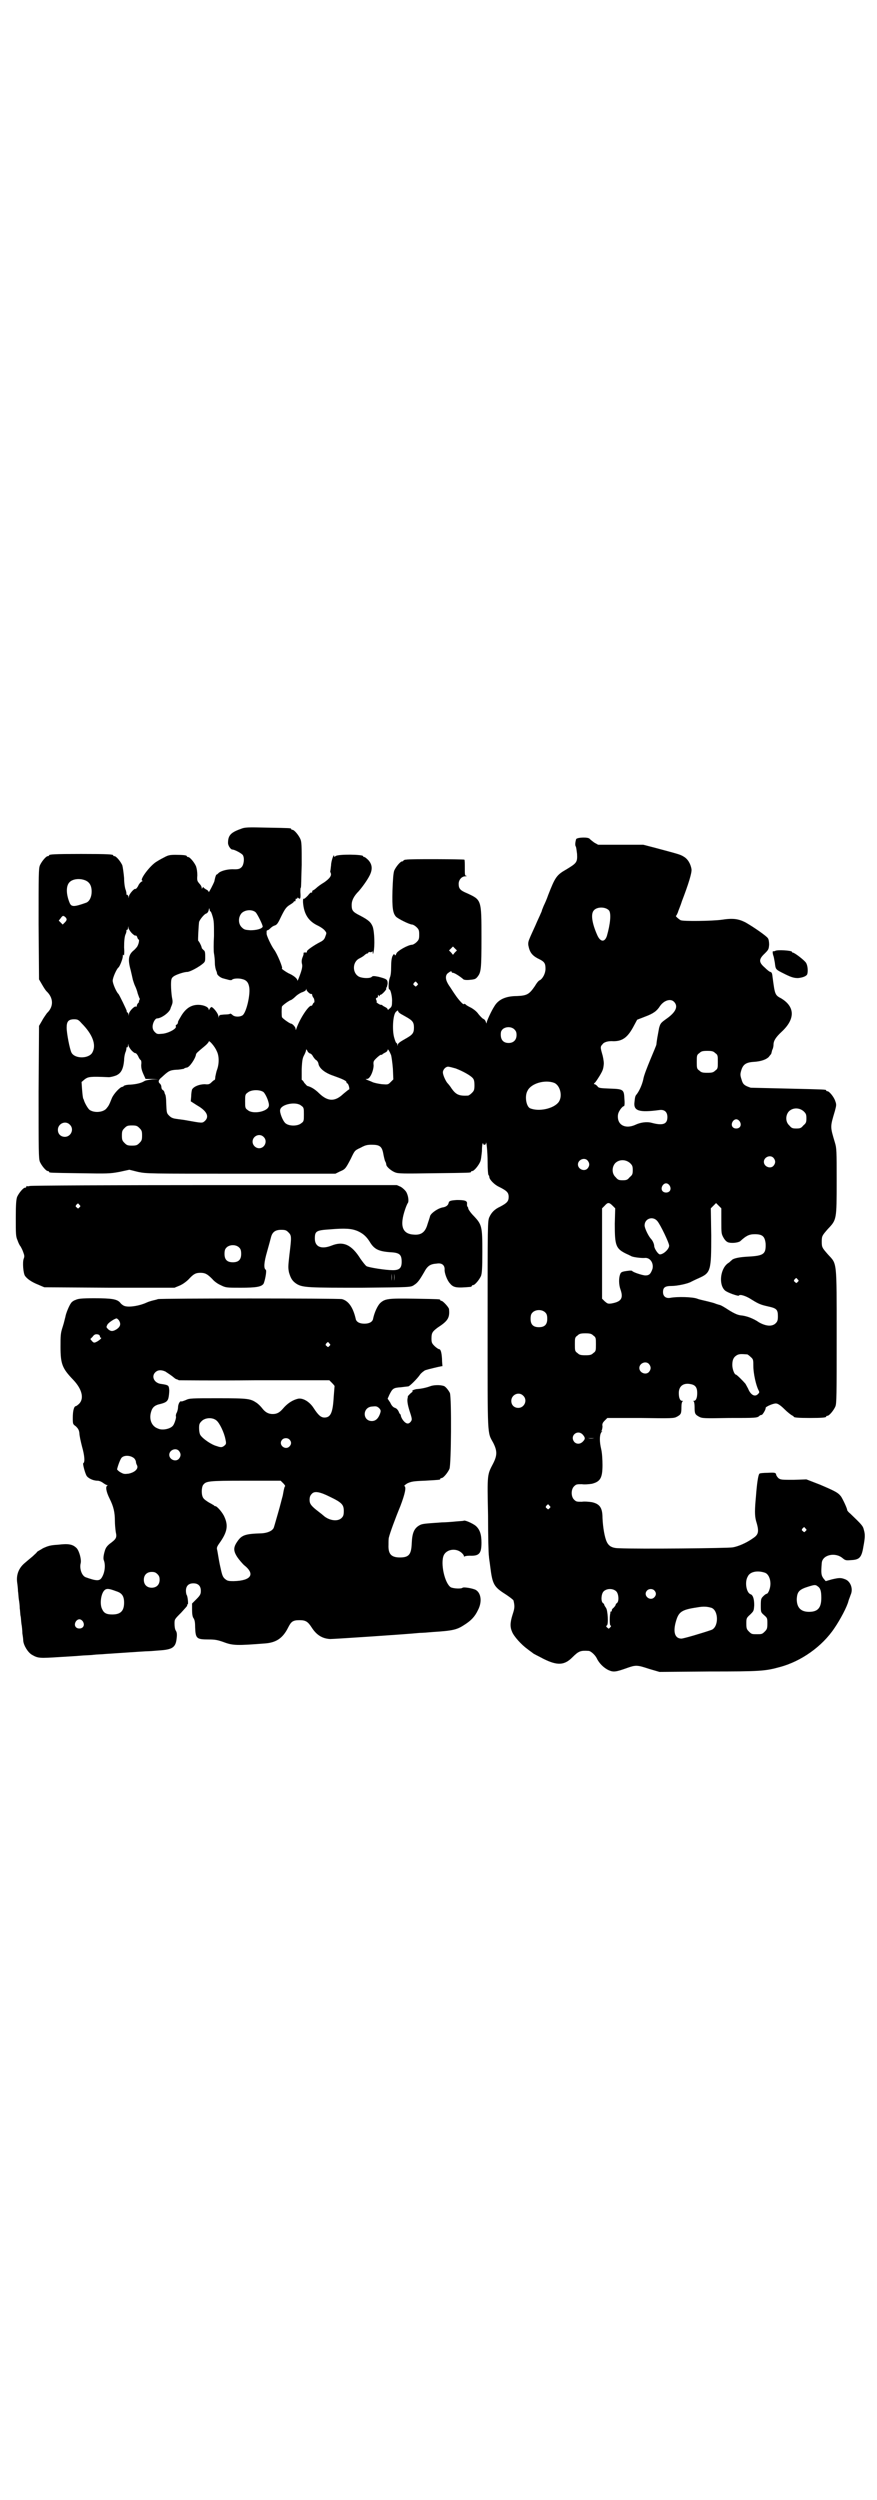 <?xml version="1.0" standalone="no"?>
<!DOCTYPE svg PUBLIC "-//W3C//DTD SVG 20010904//EN"
 "http://www.w3.org/TR/2001/REC-SVG-20010904/DTD/svg10.dtd">
<svg version="1.0" xmlns="http://www.w3.org/2000/svg"
 width="1000pt" height="2850pt" viewBox="0 0 1000 2850"
 preserveAspectRatio="xMidYMid meet">
<g transform="translate(0,2850) scale(0.5,-0.5)"
fill="#000000" stroke="none">
<path d="M549 3810 c-23 -8 -29 -15 -29 -32 0 -6 6 -15 10 -15 5 0 22 -9 24
-13 4 -7 2 -22 -3 -27 -4 -4 -7 -5 -16 -5 -14 1 -30 -3 -36 -8 -2 -2 -4 -4 -5
-4 -1 0 -2 -3 -3 -6 -1 -4 -2 -8 -2 -9 -2 -6 -13 -27 -13 -25 0 2 -3 5 -6 6
-3 2 -6 4 -6 5 0 1 -1 1 -2 -1 -2 -3 -2 -3 -2 0 0 2 -2 6 -5 9 -5 6 -6 7 -5
19 0 8 -1 15 -3 21 -4 9 -14 21 -18 21 -2 0 -3 1 -3 2 0 2 -9 3 -26 3 -13 0
-17 -1 -26 -6 -6 -3 -13 -7 -16 -9 -15 -8 -42 -44 -33 -44 1 0 0 -1 -2 -2 -2
-1 -6 -5 -8 -10 -2 -4 -5 -7 -6 -7 -2 3 -15 -12 -15 -17 -1 -5 -1 -5 -1 0 -1
2 -2 4 -3 4 -2 0 -2 1 -2 1 1 1 0 5 -1 9 -2 4 -4 16 -4 28 -1 12 -3 25 -4 29
-4 9 -14 21 -18 21 -2 0 -3 1 -3 2 0 2 -11 3 -73 3 -62 0 -73 -1 -73 -3 0 -1
-1 -2 -3 -2 -4 0 -14 -12 -18 -21 -3 -7 -3 -22 -3 -134 l1 -126 7 -12 c4 -7 8
-13 10 -15 16 -15 17 -35 1 -50 -2 -3 -8 -11 -11 -17 l-7 -12 -1 -151 c0 -134
0 -152 3 -159 4 -9 14 -21 18 -21 2 0 3 -1 3 -2 0 -2 2 -2 71 -3 62 -1 67 -1
89 3 l23 5 20 -5 c20 -4 22 -4 235 -4 l215 0 10 5 c12 5 13 6 25 29 9 19 9 19
22 25 11 6 15 7 26 7 18 0 23 -4 26 -20 1 -6 3 -14 4 -17 2 -3 3 -7 3 -9 1 -5
12 -14 20 -17 7 -3 19 -3 88 -2 83 1 85 1 85 3 0 1 1 2 3 2 4 0 14 12 18 21 2
4 3 15 4 24 0 10 1 18 2 18 0 1 1 1 1 -1 0 -3 6 -3 6 1 1 10 4 -20 4 -42 0
-17 1 -29 2 -30 1 -1 2 -3 2 -5 0 -5 11 -17 22 -22 18 -9 22 -13 22 -23 0 -10
-4 -14 -19 -22 -13 -6 -20 -13 -25 -24 -4 -9 -4 -14 -4 -246 0 -262 -1 -243
13 -269 9 -18 9 -28 0 -46 -14 -27 -14 -23 -12 -119 0 -47 1 -89 2 -93 0 -4 2
-15 3 -24 5 -40 8 -46 35 -63 9 -6 17 -12 18 -14 3 -13 3 -17 -2 -32 -6 -19
-6 -29 -1 -40 4 -10 21 -29 35 -39 5 -4 11 -8 12 -9 2 -2 13 -7 24 -13 32 -16
48 -15 66 3 15 15 19 16 37 15 5 0 15 -9 19 -17 5 -11 16 -22 27 -27 11 -5 17
-4 42 5 20 7 23 7 50 -2 l24 -7 113 1 c118 0 128 1 161 10 49 13 97 47 125 89
13 19 29 49 32 62 0 1 3 8 5 14 6 13 0 30 -12 35 -10 4 -14 4 -31 0 l-14 -4
-5 6 c-5 7 -6 11 -4 35 1 19 31 26 48 11 6 -5 8 -5 20 -4 18 1 23 6 27 31 4
21 4 28 1 38 -2 9 -5 12 -31 37 -4 3 -7 7 -7 8 0 4 -10 25 -14 31 -7 9 -13 12
-48 27 l-31 12 -29 -1 c-27 0 -30 0 -35 4 -2 2 -5 6 -5 8 -1 4 -2 5 -19 4 -10
0 -19 -1 -19 -2 -3 -2 -6 -24 -8 -51 -3 -32 -3 -44 0 -56 8 -26 6 -32 -8 -41
-14 -10 -33 -18 -45 -20 -10 -2 -217 -4 -258 -2 -16 0 -24 4 -29 14 -5 10 -9
33 -10 55 0 23 -6 32 -24 36 -6 1 -17 2 -23 1 -12 0 -13 0 -18 5 -7 7 -7 23 0
30 5 5 6 5 18 5 6 -1 17 0 23 1 19 5 24 13 24 43 0 12 -1 28 -3 36 -4 17 -4
31 0 38 3 3 3 4 1 3 -3 -1 -3 -1 0 1 1 2 2 7 2 10 -1 5 0 8 5 13 l6 6 76 0
c71 -1 76 -1 83 3 9 5 10 7 10 22 0 7 1 12 3 13 1 0 1 1 -1 1 -5 0 -8 6 -8 18
0 16 11 24 28 20 10 -2 14 -8 14 -20 0 -12 -3 -18 -8 -18 -2 0 -2 -1 0 -1 1
-1 2 -6 2 -13 0 -15 1 -17 10 -22 7 -4 12 -4 68 -3 62 0 65 0 70 5 1 1 3 2 5
2 2 0 10 13 9 16 0 3 19 11 24 10 4 0 11 -5 19 -13 7 -7 15 -13 17 -14 2 -1 4
-2 4 -3 0 -2 10 -3 37 -3 28 0 37 1 37 3 0 1 1 2 3 2 4 0 14 12 18 21 3 7 3
25 3 160 0 176 1 164 -20 187 -13 15 -14 16 -14 29 0 13 1 14 14 29 20 21 20
21 20 109 0 69 0 75 -4 88 -11 37 -11 35 0 72 3 12 4 14 1 22 -3 10 -14 23
-18 23 -2 0 -3 1 -3 2 0 2 -1 2 -87 4 -45 1 -83 2 -85 2 -15 5 -18 8 -21 19
-3 9 -3 12 -1 19 4 15 11 20 30 21 15 1 27 5 33 11 3 4 6 7 6 8 0 0 1 4 2 8 2
3 3 9 3 12 0 9 5 17 19 30 31 29 30 57 -2 76 -14 7 -14 10 -19 47 -1 10 -2 12
-5 13 -2 0 -8 5 -13 10 -14 12 -14 19 0 32 9 9 9 10 10 20 0 6 -1 13 -3 15 -2
4 -30 24 -51 36 -16 8 -28 10 -54 6 -21 -3 -89 -4 -94 -1 -5 3 -13 10 -10 10
0 0 2 3 4 8 1 4 6 15 9 25 15 39 23 65 22 73 -2 13 -9 24 -18 29 -8 5 -13 6
-65 20 l-27 7 -52 0 -51 0 -9 5 c-4 3 -9 7 -10 8 -2 5 -28 4 -31 0 -2 -6 -3
-14 -1 -17 1 -1 2 -9 3 -17 1 -19 -1 -21 -24 -35 -23 -13 -26 -18 -42 -59 -3
-9 -8 -20 -10 -24 -2 -5 -4 -10 -4 -10 0 -1 -1 -4 -3 -8 -1 -3 -7 -15 -12 -27
-5 -11 -11 -24 -13 -29 -3 -7 -4 -11 -3 -17 3 -15 8 -23 25 -31 12 -6 14 -10
14 -22 0 -10 -6 -22 -13 -26 -2 0 -7 -6 -11 -13 -13 -19 -18 -22 -41 -23 -26
0 -43 -8 -52 -24 -6 -9 -17 -33 -17 -36 0 -3 -1 -3 -2 1 -1 3 -3 6 -6 7 -2 1
-7 6 -11 11 -4 6 -11 11 -16 14 -6 3 -12 6 -13 8 -2 1 -4 2 -4 1 0 -4 -12 9
-20 21 -5 7 -11 17 -14 21 -8 12 -9 21 -4 27 6 5 10 7 10 4 0 -1 1 -2 2 -2 3
1 17 -8 25 -15 1 -1 7 -2 15 -1 11 1 13 2 17 7 8 10 9 17 9 89 0 87 0 86 -32
101 -17 7 -20 11 -20 22 0 9 7 17 15 17 4 0 5 1 2 1 -3 1 -3 3 -3 18 0 10 0
18 -1 19 -1 1 -125 2 -133 0 -4 0 -6 -2 -6 -2 0 -1 -1 -2 -3 -2 -4 0 -14 -12
-18 -21 -2 -6 -3 -19 -4 -46 -1 -40 1 -51 8 -59 5 -5 31 -18 37 -18 2 0 7 -3
10 -6 5 -5 6 -7 6 -17 0 -10 -1 -12 -6 -17 -3 -3 -8 -6 -10 -6 -9 0 -34 -14
-36 -20 -2 -5 -3 -5 -4 -3 -1 3 -2 2 -5 -3 -2 -5 -3 -12 -3 -24 0 -12 -1 -21
-3 -25 -3 -8 -4 -27 -1 -27 3 0 7 -19 6 -29 0 -8 -1 -11 -5 -14 -4 -4 -5 -4
-5 -2 0 1 -3 4 -6 5 -3 2 -6 3 -6 4 0 1 -2 1 -4 1 -4 1 -12 7 -9 7 1 0 0 2 -1
4 -1 3 -1 4 1 5 2 0 3 2 3 4 0 3 0 4 2 1 1 -2 2 -2 2 0 0 1 1 2 2 2 3 0 14 12
13 14 -1 1 -1 2 0 2 1 0 2 4 3 9 0 10 -2 11 -21 16 -10 2 -13 2 -15 0 -3 -4
-20 -4 -29 0 -16 8 -16 34 1 42 4 2 9 5 11 7 2 2 5 4 6 4 2 0 3 1 3 2 0 1 2 2
4 1 2 0 4 0 5 2 0 1 1 0 1 -3 0 -4 1 -4 2 2 3 13 2 45 -2 57 -4 10 -9 15 -28
25 -18 9 -20 12 -20 25 0 10 5 20 16 31 7 8 19 24 25 36 7 14 6 25 -3 35 -4 4
-8 7 -9 7 -2 0 -3 1 -3 2 0 4 -57 5 -63 0 -2 -2 -3 -2 -3 0 0 8 -7 -11 -7 -21
-1 -6 -1 -12 -2 -13 0 0 0 -2 1 -4 3 -6 -2 -13 -15 -22 -7 -4 -15 -10 -18 -13
-3 -3 -7 -5 -7 -5 -1 0 -2 -1 -2 -3 0 -2 -1 -3 -2 -2 -1 1 -5 -3 -8 -7 -4 -4
-8 -8 -9 -7 -2 0 -2 -2 -2 -8 2 -28 13 -44 35 -54 6 -3 13 -8 15 -11 4 -5 4
-5 1 -13 -2 -6 -4 -9 -12 -13 -12 -6 -30 -18 -30 -21 0 -2 -1 -3 -1 -3 -4 1
-7 0 -7 -1 1 -1 0 -4 -1 -7 -3 -7 -4 -12 -2 -19 1 -6 -1 -14 -8 -32 -2 -5 -3
-6 -3 -4 0 4 -9 11 -18 15 -5 2 -20 12 -17 12 3 0 -11 34 -18 43 -6 8 -18 33
-17 37 0 1 0 3 0 5 1 2 1 2 2 2 1 0 3 1 6 4 3 3 7 6 11 7 5 2 7 5 15 22 8 16
11 20 19 25 5 3 9 6 9 7 0 1 1 2 2 1 1 -1 2 1 2 3 0 2 1 4 2 3 1 -1 2 0 2 1 0
2 1 2 3 0 4 -3 5 0 4 14 0 5 0 10 1 10 1 0 1 23 2 52 0 44 0 52 -3 59 -4 9
-14 21 -18 21 -2 0 -3 1 -3 2 0 2 -2 2 -55 3 -44 1 -51 1 -60 -3z m-355 -117
c10 -4 15 -12 15 -26 0 -12 -5 -22 -12 -25 -28 -10 -34 -10 -38 -1 -8 19 -9
38 -1 47 7 8 23 10 36 5z m1195 -69 c5 -7 3 -30 -5 -58 -5 -15 -15 -14 -22 2
-12 27 -15 48 -8 56 7 9 27 9 35 0z m-909 -2 c1 0 3 -5 5 -12 3 -10 3 -17 3
-44 -1 -17 -1 -36 0 -40 1 -5 2 -15 2 -22 0 -7 2 -15 3 -17 1 -2 2 -5 2 -7 1
-4 9 -10 15 -11 3 -1 8 -2 11 -3 4 -1 7 -1 8 0 2 3 14 4 22 2 10 -2 15 -7 17
-17 4 -16 -6 -60 -15 -66 -6 -4 -18 -4 -23 1 -2 2 -4 3 -5 3 0 -1 -5 -2 -10
-2 -6 0 -11 -1 -12 -1 -2 0 -3 -2 -4 -3 0 -4 -1 -4 -1 0 0 6 -12 21 -16 21 -1
0 -2 -2 -4 -4 -1 -3 -2 -4 -2 -2 0 6 -12 11 -24 11 -16 0 -28 -8 -38 -24 -4
-7 -8 -13 -8 -15 0 -2 -1 -5 -3 -6 -2 -1 -3 -3 -2 -4 3 -5 -17 -16 -31 -17
-11 -1 -12 -1 -17 4 -3 3 -5 7 -5 12 0 9 6 19 10 19 10 0 29 14 31 23 0 1 2 5
3 8 2 5 2 9 0 18 -1 7 -2 19 -2 27 0 13 1 16 5 19 4 4 24 11 32 11 5 0 21 8
32 16 9 7 9 7 9 19 0 11 -1 13 -4 15 -2 2 -4 4 -4 5 0 3 -6 15 -8 16 -1 1 1
36 2 43 2 6 12 18 16 19 3 1 5 4 6 8 1 5 1 5 2 2 0 -3 1 -5 2 -5z m103 -2 c4
-4 17 -30 16 -33 -2 -5 -15 -8 -28 -8 -12 1 -14 1 -20 7 -8 8 -8 23 0 32 8 8
24 9 32 2z m-434 -11 c4 -4 4 -7 -1 -12 l-5 -5 -4 4 -5 5 4 5 c5 7 6 7 11 3z
m152 -37 c3 -3 7 -6 8 -5 2 0 3 -1 4 -4 1 -3 2 -5 3 -5 2 0 1 -8 -2 -14 -1 -3
-5 -7 -8 -10 -13 -10 -15 -21 -8 -46 2 -8 4 -18 5 -22 1 -3 3 -10 5 -14 2 -4
5 -12 6 -17 2 -6 4 -11 4 -11 1 0 1 -2 0 -4 -1 -2 -2 -4 -1 -4 1 0 0 -1 -2 -3
-2 -2 -3 -5 -3 -6 0 -2 -1 -3 -2 -2 -3 2 -16 -11 -16 -17 -1 -5 -1 -5 -1 0 -1
2 -2 4 -3 4 -1 0 -1 1 -1 3 0 2 -17 37 -19 39 -4 3 -13 23 -13 30 0 7 9 27 13
30 3 2 10 20 10 25 0 5 1 5 2 3 1 -2 2 5 1 18 0 14 1 24 3 29 2 4 3 9 2 10 0
0 1 1 2 1 1 0 2 2 2 5 1 4 1 4 1 -1 1 -3 4 -8 8 -12z m736 -44 l-4 -5 -4 5 -5
5 5 5 4 4 4 -4 5 -5 -5 -5z m-86 -69 c3 -3 3 -3 0 -6 -3 -3 -3 -3 -6 0 -3 2
-3 3 -1 6 4 4 4 4 7 0z m-246 -23 c2 -2 5 -3 6 -2 0 0 1 -1 1 -3 0 -1 1 -3 2
-5 3 -2 4 -12 2 -12 -1 0 -2 -2 -3 -4 -1 -2 -2 -4 -3 -3 -6 1 -26 -29 -34 -52
-1 -4 -2 -4 -2 0 0 3 -7 11 -10 11 -3 0 -20 12 -21 15 -1 4 -1 20 0 24 1 3 18
15 21 15 0 0 5 3 10 8 4 4 12 9 16 10 5 2 8 4 8 6 0 2 1 2 1 -1 1 -2 3 -5 6
-7z m832 -20 c10 -10 5 -23 -16 -38 -14 -10 -15 -11 -18 -22 -1 -6 -3 -16 -4
-22 -1 -6 -2 -13 -2 -15 0 -2 -7 -18 -14 -35 -7 -17 -15 -37 -16 -45 -3 -13
-9 -26 -15 -34 -3 -3 -4 -6 -5 -17 -3 -21 10 -25 56 -19 12 2 19 -4 19 -16 0
-16 -10 -20 -36 -13 -11 3 -26 1 -38 -5 -21 -9 -39 -1 -39 19 0 7 2 11 6 17 3
4 6 7 8 7 1 0 2 5 1 16 -1 22 -2 23 -33 24 -23 1 -26 1 -29 6 -2 2 -5 4 -6 4
-2 0 -2 1 0 3 2 1 7 9 12 17 7 12 8 15 9 27 0 6 -2 17 -4 23 -4 14 -4 16 1 21
3 5 13 8 25 7 21 0 33 9 47 36 l7 13 18 7 c19 7 27 13 34 24 9 13 24 18 32 10z
m-624 -27 c3 -2 9 -5 14 -8 14 -8 17 -12 17 -24 0 -12 -3 -16 -17 -24 -14 -8
-19 -11 -20 -15 0 -3 -1 -3 -1 1 0 1 -1 3 -2 3 -1 0 -3 5 -5 12 -5 17 -3 53 4
59 3 3 4 4 5 2 0 -2 2 -4 5 -6z m-727 -22 c25 -25 34 -49 25 -66 -7 -15 -40
-16 -48 -1 -4 8 -11 44 -11 57 0 14 4 19 17 19 8 0 10 -1 17 -9z m987 -14 c4
-4 5 -7 5 -13 0 -11 -7 -18 -18 -18 -12 0 -18 7 -18 19 0 7 1 9 5 13 8 6 20 5
26 -1z m-679 -49 c6 -11 6 -29 1 -43 -2 -5 -3 -12 -4 -16 0 -4 -1 -7 -1 -7 -1
0 -4 -2 -7 -5 -5 -5 -7 -6 -16 -5 -12 0 -25 -5 -29 -12 -1 -3 -2 -10 -2 -16
l-1 -11 14 -9 c23 -13 29 -26 18 -36 -6 -5 -5 -5 -44 2 -5 1 -15 2 -21 3 -8 1
-12 3 -16 7 -6 6 -6 6 -7 30 0 8 -1 16 -2 18 -1 2 -2 4 -2 6 -1 2 -2 4 -4 5
-2 1 -3 4 -3 7 0 2 -1 5 -3 7 -5 4 -4 9 4 15 15 14 18 16 33 17 8 0 15 2 17 2
2 2 3 2 7 3 6 0 20 21 21 30 1 3 2 4 20 19 5 4 9 9 9 10 0 5 14 -11 18 -21z
m-193 0 c3 -3 7 -6 8 -5 1 0 4 -3 6 -7 2 -5 5 -9 6 -9 1 -1 2 -5 1 -11 0 -7 1
-12 5 -21 l5 -11 15 0 14 -1 -14 0 c-7 -1 -15 -2 -18 -4 -6 -4 -17 -7 -32 -8
-8 0 -14 -2 -15 -3 0 -1 -2 -2 -3 -2 -5 0 -20 -16 -24 -26 -6 -15 -7 -17 -12
-23 -7 -9 -27 -11 -38 -4 -4 2 -13 18 -14 24 0 0 -1 1 -1 2 -1 1 -2 10 -3 23
l-1 15 7 6 c8 6 12 7 55 5 4 0 12 2 17 4 11 5 16 14 18 34 0 8 2 17 4 21 1 4
2 7 1 8 0 0 0 1 2 1 1 0 2 2 2 5 1 4 1 4 1 -1 1 -3 4 -8 8 -12z m406 -6 c2 0
5 -3 7 -7 2 -3 5 -7 7 -8 2 -1 4 -4 5 -7 1 -11 14 -22 35 -29 17 -6 29 -11 29
-14 0 -2 1 -3 2 -3 3 -1 6 -14 4 -14 -1 0 -7 -5 -13 -10 -19 -18 -35 -18 -55
1 -10 10 -19 15 -27 17 -1 0 -4 4 -7 7 -2 4 -5 7 -6 7 0 0 0 11 0 24 1 21 2
26 6 33 2 4 4 9 4 11 0 2 1 2 3 -2 1 -3 4 -5 6 -6z m185 -4 c1 -4 3 -18 4 -31
l1 -24 -6 -6 c-6 -6 -6 -6 -20 -5 -8 1 -18 3 -22 5 -4 2 -10 4 -12 5 -4 2 -4
2 0 2 7 0 15 19 15 31 -1 9 0 10 6 16 4 4 8 7 10 8 2 0 4 0 4 1 0 1 3 2 6 4 3
1 6 4 6 6 0 4 4 -2 8 -12z m739 5 c6 -4 6 -6 6 -20 0 -14 0 -16 -6 -20 -4 -4
-7 -5 -18 -5 -11 0 -14 1 -18 5 -6 4 -6 6 -6 20 0 14 0 16 6 20 4 4 7 5 18 5
11 0 14 -1 18 -5z m-592 -35 c16 -6 34 -16 39 -22 3 -3 4 -8 4 -16 0 -11 -1
-13 -6 -18 -3 -3 -7 -6 -9 -6 -20 -1 -27 2 -37 16 -3 5 -8 11 -10 13 -4 5 -10
18 -10 24 0 6 6 13 12 13 2 0 10 -2 17 -4z m225 -33 c14 -6 20 -32 9 -45 -12
-14 -44 -21 -64 -13 -9 4 -13 28 -6 40 8 17 40 26 61 18z m-663 -21 c6 -6 14
-26 12 -32 -3 -13 -37 -19 -48 -9 -6 4 -6 6 -6 20 0 14 0 16 6 20 8 7 28 7 36
1z m86 -31 c6 -4 6 -6 6 -20 0 -14 0 -16 -6 -20 -8 -7 -28 -7 -36 0 -6 5 -14
25 -12 31 3 13 37 19 48 9z m1146 -13 c5 -5 6 -7 6 -16 0 -9 -1 -11 -7 -16 -5
-6 -7 -7 -16 -7 -9 0 -11 1 -16 7 -9 8 -9 23 -1 32 9 9 24 9 34 0z m-146 -23
c5 -8 1 -16 -8 -16 -9 0 -13 8 -8 16 2 3 5 5 8 5 3 0 6 -2 8 -5z m-1528 -7
c11 -10 3 -28 -11 -28 -9 0 -16 6 -16 16 0 14 17 22 27 12z m159 -8 c5 -5 6
-7 6 -17 0 -10 -1 -12 -6 -17 -5 -5 -7 -6 -17 -6 -10 0 -12 1 -17 6 -5 5 -6 7
-6 17 0 10 1 12 6 17 5 5 7 6 17 6 10 0 12 -1 17 -6z m283 -20 c10 -9 3 -26
-10 -26 -8 0 -15 7 -15 15 0 13 16 20 25 11z m1163 -48 c5 -6 5 -12 0 -18 -7
-8 -22 -2 -22 9 0 11 15 17 22 9z m-424 -6 c5 -6 5 -12 0 -18 -7 -8 -22 -2
-22 9 0 11 15 17 22 9z m97 -6 c5 -5 6 -7 6 -16 0 -9 -1 -11 -7 -16 -5 -6 -7
-7 -16 -7 -9 0 -11 1 -16 7 -9 8 -9 23 -1 32 9 9 24 9 34 0z m90 -51 c5 -8 1
-16 -8 -16 -9 0 -13 8 -8 16 2 3 5 5 8 5 3 0 6 -2 8 -5z m-130 -46 l6 -6 -1
-35 c0 -50 2 -57 27 -69 7 -3 12 -6 13 -6 6 -2 24 -4 30 -3 11 0 19 -12 16
-25 -4 -11 -7 -15 -16 -15 -7 0 -30 8 -30 10 0 1 -3 1 -6 1 -18 -2 -20 -3 -22
-9 -3 -8 -3 -23 1 -34 7 -20 2 -28 -21 -32 -8 -1 -9 0 -15 5 l-6 6 0 103 0
103 6 6 c7 8 10 8 18 0z m248 -35 c0 -28 0 -29 5 -38 4 -7 8 -10 12 -11 9 -2
22 0 26 3 13 12 20 16 33 16 18 0 23 -5 25 -21 1 -24 -4 -28 -38 -30 -22 -1
-37 -4 -40 -9 -1 0 -3 -3 -6 -5 -19 -11 -24 -49 -9 -63 5 -5 31 -14 32 -12 2
4 17 -1 29 -9 16 -10 21 -12 39 -16 18 -4 21 -7 21 -22 0 -9 -1 -12 -5 -16 -8
-8 -22 -7 -38 2 -13 9 -29 15 -42 16 -7 1 -14 4 -27 12 -9 6 -19 12 -22 12 -3
1 -7 2 -9 3 -2 1 -10 3 -18 5 -8 2 -18 4 -23 6 -10 4 -45 5 -61 2 -10 -2 -17
3 -17 13 0 11 5 14 20 14 12 0 37 5 45 10 2 1 10 5 17 8 27 12 28 17 28 97
l-1 62 6 6 6 6 6 -6 6 -6 0 -29z m-146 0 c7 -8 27 -50 27 -56 0 -8 -13 -20
-21 -20 -4 0 -12 12 -13 18 0 5 -3 13 -8 18 -6 7 -14 24 -14 30 0 16 19 22 29
10z m320 -133 c3 -3 3 -3 0 -6 -3 -3 -3 -3 -6 0 -3 2 -3 3 -1 6 4 4 4 4 7 0z
m-575 -76 c3 -3 4 -7 4 -14 0 -13 -6 -19 -19 -19 -13 0 -19 6 -19 19 0 7 1 11
4 14 7 8 23 8 30 0z m109 -52 c6 -4 6 -6 6 -20 0 -14 0 -16 -6 -20 -4 -4 -7
-5 -18 -5 -11 0 -14 1 -18 5 -6 4 -6 6 -6 20 0 14 0 16 6 20 4 4 7 5 18 5 11
0 14 -1 18 -5z m351 -43 c1 0 5 -3 8 -6 6 -5 6 -7 6 -21 0 -16 6 -44 12 -55 2
-4 2 -5 -1 -8 -7 -8 -17 -3 -23 12 -2 4 -5 9 -6 11 -6 7 -20 21 -22 21 -3 0
-8 12 -8 22 0 13 4 19 12 23 5 2 8 2 22 1z m-224 -22 c5 -6 5 -12 0 -18 -7 -8
-22 -2 -22 9 0 11 15 17 22 9z m-287 -72 c11 -10 3 -28 -11 -28 -9 0 -16 6
-16 16 0 14 17 22 27 12z m136 -89 c6 -7 6 -10 0 -16 -6 -6 -14 -6 -19 -1 -12
14 7 30 19 17z m26 -8 c-4 -1 -10 -1 -14 0 -3 0 0 0 8 0 8 0 11 0 6 0z m-102
-154 c3 -3 3 -3 0 -6 -3 -3 -3 -3 -6 0 -3 2 -3 3 -1 6 4 4 4 4 7 0z m584 -52
c3 -3 3 -3 0 -6 -3 -3 -3 -3 -6 0 -3 2 -3 3 -1 6 4 4 4 4 7 0z m-92 -101 c7
-3 12 -13 12 -25 0 -10 -5 -23 -9 -23 -1 0 -4 -2 -7 -5 -5 -5 -6 -6 -6 -21 0
-16 0 -16 8 -23 7 -6 7 -7 7 -19 0 -11 -1 -13 -6 -18 -6 -6 -7 -6 -18 -6 -11
0 -12 0 -18 6 -5 5 -6 7 -6 18 0 12 0 13 9 21 8 8 8 8 9 21 0 15 -3 23 -8 25
-10 3 -14 28 -7 40 5 12 23 15 40 9z m120 -31 c6 -4 8 -11 8 -26 0 -23 -8 -32
-28 -32 -19 0 -28 10 -28 29 1 17 5 22 28 29 13 4 15 4 20 0z m-459 -12 c5 -6
6 -22 1 -26 -2 -1 -3 -3 -3 -4 0 -1 -2 -4 -5 -7 -3 -2 -4 -5 -4 -6 1 -1 0 -2
-1 -2 -1 0 -2 -1 -2 -1 0 -1 0 -2 0 -3 -2 -5 -2 -27 0 -28 2 -1 2 -2 -1 -5 -3
-3 -3 -3 -6 0 -3 2 -3 4 -1 5 4 2 2 35 -2 40 -2 3 -4 6 -4 7 0 1 -1 3 -3 4 -5
4 -4 20 1 26 7 8 23 8 30 0z m86 3 c5 -5 5 -11 0 -16 -10 -10 -27 5 -16 16 4
4 12 4 16 0z m131 -40 c16 -7 16 -43 0 -50 -20 -7 -64 -20 -69 -20 -15 0 -20
15 -12 41 6 20 13 25 47 30 16 3 24 2 34 -1z"/>
<path d="M1768 3532 c-2 -1 -4 -1 -4 -1 -3 2 -2 -6 0 -11 1 -3 2 -10 3 -15 2
-16 1 -15 23 -26 16 -8 22 -9 30 -9 10 1 19 4 21 9 2 7 1 20 -3 26 -4 6 -26
23 -30 23 -1 0 -2 1 -2 2 -1 3 -34 5 -38 2z"/>
<path d="M68 2996 c-3 -1 -6 -1 -7 0 0 0 -1 0 -1 -2 0 -1 -1 -2 -3 -2 -4 0
-14 -12 -18 -21 -2 -6 -3 -16 -3 -48 0 -37 0 -42 4 -51 2 -6 5 -12 7 -14 1 -2
4 -7 6 -13 3 -8 3 -10 1 -15 -3 -8 -1 -33 3 -39 5 -7 15 -14 30 -20 l14 -6
149 -1 148 0 12 5 c7 3 15 9 20 14 11 12 16 15 27 15 11 0 16 -3 27 -14 4 -5
12 -11 19 -14 12 -6 13 -6 46 -6 35 0 47 2 52 9 3 6 8 30 5 32 -5 3 -4 17 3
41 4 14 8 29 9 33 3 12 10 17 23 17 10 0 12 -1 17 -6 7 -7 7 -10 2 -51 -3 -26
-3 -30 -1 -40 4 -14 8 -20 17 -26 14 -9 29 -9 149 -9 110 1 112 1 119 6 8 5
12 10 23 29 8 15 14 19 29 20 11 2 18 -3 18 -13 -1 -8 6 -26 12 -32 8 -10 15
-11 48 -8 1 1 2 1 2 2 0 1 1 2 3 2 4 0 14 12 18 21 2 6 3 16 3 55 0 58 -1 62
-20 82 -7 7 -12 15 -12 16 0 2 -1 4 -2 5 -1 1 -1 3 -1 6 1 7 -4 9 -23 9 -15
-1 -18 -2 -19 -7 -1 -5 -6 -9 -14 -10 -10 -2 -25 -12 -28 -19 -1 -4 -4 -13 -6
-19 -5 -18 -14 -25 -30 -24 -28 1 -34 20 -21 58 2 6 5 13 6 14 3 4 1 18 -4 26
-2 3 -7 8 -12 11 l-9 4 -416 0 c-229 0 -418 -1 -421 -2z m113 -43 c3 -3 3 -3
0 -6 -3 -3 -3 -3 -6 0 -3 2 -3 3 -1 6 4 4 4 4 7 0z m635 -60 c13 -6 20 -13 27
-24 10 -17 20 -22 46 -24 22 -1 27 -5 27 -22 0 -14 -5 -19 -20 -19 -17 0 -54
6 -60 9 -3 2 -9 10 -14 17 -20 32 -39 41 -66 30 -23 -9 -38 -3 -38 16 0 17 3
19 34 21 35 3 50 2 64 -4z m-270 -38 c3 -3 4 -7 4 -14 0 -13 -6 -19 -19 -19
-13 0 -19 6 -19 19 0 7 1 11 4 14 7 8 23 8 30 0z m347 -75 c0 -5 0 -2 0 7 0 9
0 13 0 9 1 -5 1 -12 0 -16z m6 0 c0 -5 0 -2 0 7 0 9 0 13 0 9 1 -5 1 -12 0
-16z"/>
<path d="M172 2736 c-4 -1 -9 -5 -10 -7 -4 -5 -12 -24 -13 -32 -1 -3 -3 -13
-6 -22 -5 -15 -5 -20 -5 -46 0 -39 4 -49 29 -75 20 -21 25 -42 14 -54 -3 -3
-7 -6 -8 -6 -4 0 -7 -10 -7 -26 0 -15 0 -15 7 -20 5 -5 7 -8 8 -15 0 -6 3 -19
6 -31 6 -21 7 -36 3 -38 -2 0 3 -20 7 -28 3 -6 15 -12 25 -12 4 0 9 -2 13 -5
4 -3 8 -5 9 -5 2 0 2 -1 1 -1 -5 -2 -3 -14 5 -30 9 -18 12 -31 12 -51 0 -7 1
-18 2 -25 3 -13 1 -16 -14 -27 -6 -5 -9 -9 -11 -16 -3 -10 -4 -18 -2 -22 4
-11 2 -28 -5 -39 -5 -8 -12 -8 -37 1 -9 4 -14 20 -11 32 2 8 -3 27 -9 34 -9 9
-18 11 -43 8 -18 -1 -23 -3 -34 -8 -6 -4 -13 -7 -14 -9 0 -1 -5 -5 -9 -9 -5
-4 -13 -11 -19 -16 -13 -11 -19 -26 -17 -43 1 -7 2 -16 2 -21 1 -5 1 -13 2
-19 1 -5 2 -14 2 -20 1 -5 1 -14 2 -18 1 -4 1 -12 2 -18 1 -5 2 -15 2 -21 1
-6 2 -13 2 -17 1 -11 11 -27 20 -32 14 -8 17 -8 64 -5 15 1 36 2 46 3 10 1 23
1 30 2 7 1 19 1 28 2 17 1 73 5 91 6 6 0 20 1 31 2 31 2 38 7 40 29 1 9 0 13
-2 16 -2 3 -3 9 -3 16 0 10 0 10 15 25 8 9 15 16 14 17 -1 1 0 2 1 2 2 0 0 18
-2 21 -1 1 -2 6 -2 10 0 11 6 17 17 17 11 0 17 -6 17 -17 0 -7 -1 -10 -10 -19
l-10 -10 0 -14 c0 -10 1 -16 3 -19 3 -4 4 -10 4 -21 1 -26 3 -28 31 -28 14 0
20 -1 34 -6 21 -8 31 -8 95 -3 25 2 40 12 52 36 7 14 11 17 26 17 14 0 19 -3
28 -17 11 -17 24 -25 42 -26 9 0 176 11 204 14 6 0 19 1 30 2 46 3 55 5 73 17
14 9 23 18 30 33 10 19 7 39 -5 46 -8 4 -28 7 -30 5 -3 -3 -21 -2 -27 1 -14 9
-24 55 -16 73 6 13 26 17 39 7 4 -3 7 -7 7 -9 0 -1 1 -2 1 -1 1 1 6 2 12 2 22
-1 27 5 27 30 0 19 -4 30 -13 38 -6 5 -23 13 -27 12 -1 -1 -9 -1 -19 -2 -10
-1 -24 -2 -31 -2 -42 -3 -45 -3 -52 -7 -12 -7 -16 -18 -17 -40 -1 -26 -6 -33
-27 -33 -20 0 -27 8 -26 29 0 7 0 15 1 17 2 9 14 42 26 71 11 29 14 44 9 46
-1 0 2 3 7 6 9 4 13 5 40 6 35 2 35 2 35 4 0 1 1 2 3 2 4 0 14 12 18 21 4 10
5 161 1 173 -3 6 -10 15 -14 16 -9 3 -23 2 -29 0 -8 -3 -19 -6 -31 -7 -4 0 -9
-2 -11 -3 -1 -1 -1 -2 0 -2 1 0 -1 -2 -5 -5 -3 -3 -6 -6 -6 -7 0 0 0 -1 0 -2
-2 -6 -1 -15 4 -31 6 -18 6 -20 3 -24 -5 -7 -11 -6 -18 3 -3 4 -5 9 -5 11 0 1
-1 3 -2 3 0 0 -2 3 -3 6 -2 4 -5 7 -8 8 -4 1 -8 5 -11 12 l-6 9 4 9 c7 14 9
16 26 17 8 1 16 2 17 2 3 0 21 18 27 27 2 3 8 8 12 10 6 2 31 8 37 9 2 0 2 0
2 1 0 1 -1 8 -1 16 -1 15 -3 22 -7 22 -1 0 -6 3 -10 7 -6 6 -7 8 -7 17 0 13 2
16 14 25 23 15 28 22 26 42 0 4 -14 19 -17 19 -2 0 -3 1 -3 2 0 2 -2 2 -59 3
-60 1 -67 0 -78 -10 -6 -6 -13 -21 -16 -35 -1 -8 -9 -12 -20 -12 -11 0 -19 4
-20 12 -6 25 -16 40 -31 44 -9 2 -413 2 -420 0 -2 -1 -7 -2 -11 -3 -4 -1 -11
-3 -15 -5 -15 -7 -38 -11 -49 -8 -4 1 -9 5 -11 8 -7 8 -19 10 -59 10 -30 0
-37 -1 -43 -4z m99 -46 c5 -8 4 -14 -4 -20 -9 -6 -14 -6 -20 -1 -5 5 -5 5 -2
11 3 5 17 14 21 14 1 0 3 -2 5 -4z m-46 -33 c2 -1 3 -3 3 -4 0 -2 1 -3 2 -3 3
0 -2 -5 -9 -9 -6 -3 -7 -3 -11 1 l-4 5 5 5 c4 6 8 7 14 5z m526 -20 c3 -3 3
-3 0 -6 -3 -3 -3 -3 -6 0 -3 2 -3 3 -1 6 4 4 4 4 7 0z m-374 -64 c6 -4 14 -9
21 -15 2 -2 5 -3 6 -3 0 0 2 -1 4 -2 2 0 80 -1 173 0 l170 0 6 -6 c4 -4 6 -7
6 -7 0 -1 -1 -12 -2 -25 -2 -36 -7 -47 -21 -47 -8 0 -14 5 -25 22 -9 14 -24
23 -35 21 -13 -3 -25 -11 -35 -23 -7 -8 -13 -12 -23 -12 -10 0 -17 4 -24 13
-3 4 -8 9 -12 12 -15 10 -18 11 -88 11 -61 0 -66 0 -74 -4 -5 -2 -10 -4 -11
-3 -3 1 -7 -7 -7 -14 0 -2 -1 -8 -3 -12 -2 -3 -2 -7 -2 -8 2 -1 -3 -18 -7 -22
-6 -7 -24 -11 -34 -6 -14 5 -20 20 -16 36 3 12 8 17 22 20 12 3 16 6 18 13 1
4 2 12 2 18 -1 12 -1 12 -21 15 -14 3 -20 17 -11 26 6 6 14 6 23 2z m487 -83
c5 -5 5 -7 2 -15 -4 -10 -10 -15 -18 -15 -21 0 -22 30 -1 33 11 1 12 1 17 -3z
m-370 -29 c7 -6 17 -27 20 -42 2 -9 2 -11 -1 -14 -6 -5 -8 -6 -19 -2 -12 3
-32 17 -37 25 -2 3 -3 10 -3 16 0 9 1 11 6 16 8 8 25 9 34 1z m166 -43 c5 -5
5 -11 0 -16 -10 -10 -27 5 -16 16 4 4 12 4 16 0z m-252 -26 c5 -6 5 -12 0 -18
-7 -8 -22 -2 -22 9 0 11 15 17 22 9z m-102 -17 c2 -2 4 -6 4 -8 0 -2 1 -5 2
-7 5 -8 -4 -17 -19 -20 -9 -1 -11 -1 -18 3 -4 2 -8 6 -8 7 2 9 7 22 10 26 6 7
21 6 29 -1z m340 -57 c3 -3 5 -6 4 -7 -1 0 -2 -5 -3 -9 -1 -5 -2 -12 -3 -15
-1 -3 -5 -20 -10 -37 -5 -17 -9 -32 -10 -34 -4 -7 -14 -11 -27 -12 -38 -1 -46
-4 -56 -19 -9 -13 -9 -21 0 -35 4 -6 11 -14 15 -18 27 -21 17 -36 -23 -37 -14
0 -15 1 -21 6 -5 5 -6 10 -11 33 -3 15 -5 30 -6 33 -1 4 0 7 5 14 18 25 21 40
12 60 -4 10 -17 25 -21 25 -2 0 -3 1 -3 2 -1 0 -5 3 -11 6 -5 3 -11 7 -13 10
-5 6 -5 23 -1 30 7 9 10 10 96 10 l81 0 6 -6z m107 -31 c27 -13 31 -18 31 -32
0 -9 -1 -12 -5 -16 -9 -9 -29 -6 -42 6 -1 1 -6 5 -10 8 -17 13 -21 18 -21 27
0 6 1 10 5 14 6 7 18 5 42 -7z m-394 -176 c4 -4 5 -7 5 -13 0 -11 -7 -18 -18
-18 -11 0 -18 7 -18 18 0 11 7 18 18 18 6 0 9 -1 13 -5z m-94 -39 c13 -4 18
-11 18 -26 0 -19 -8 -27 -27 -27 -13 0 -19 3 -23 12 -6 11 -3 35 5 43 5 5 11
4 27 -2z m-76 -69 c5 -8 1 -16 -8 -16 -9 0 -13 8 -8 16 2 3 5 5 8 5 3 0 6 -2
8 -5z"/>
</g>
</svg>
